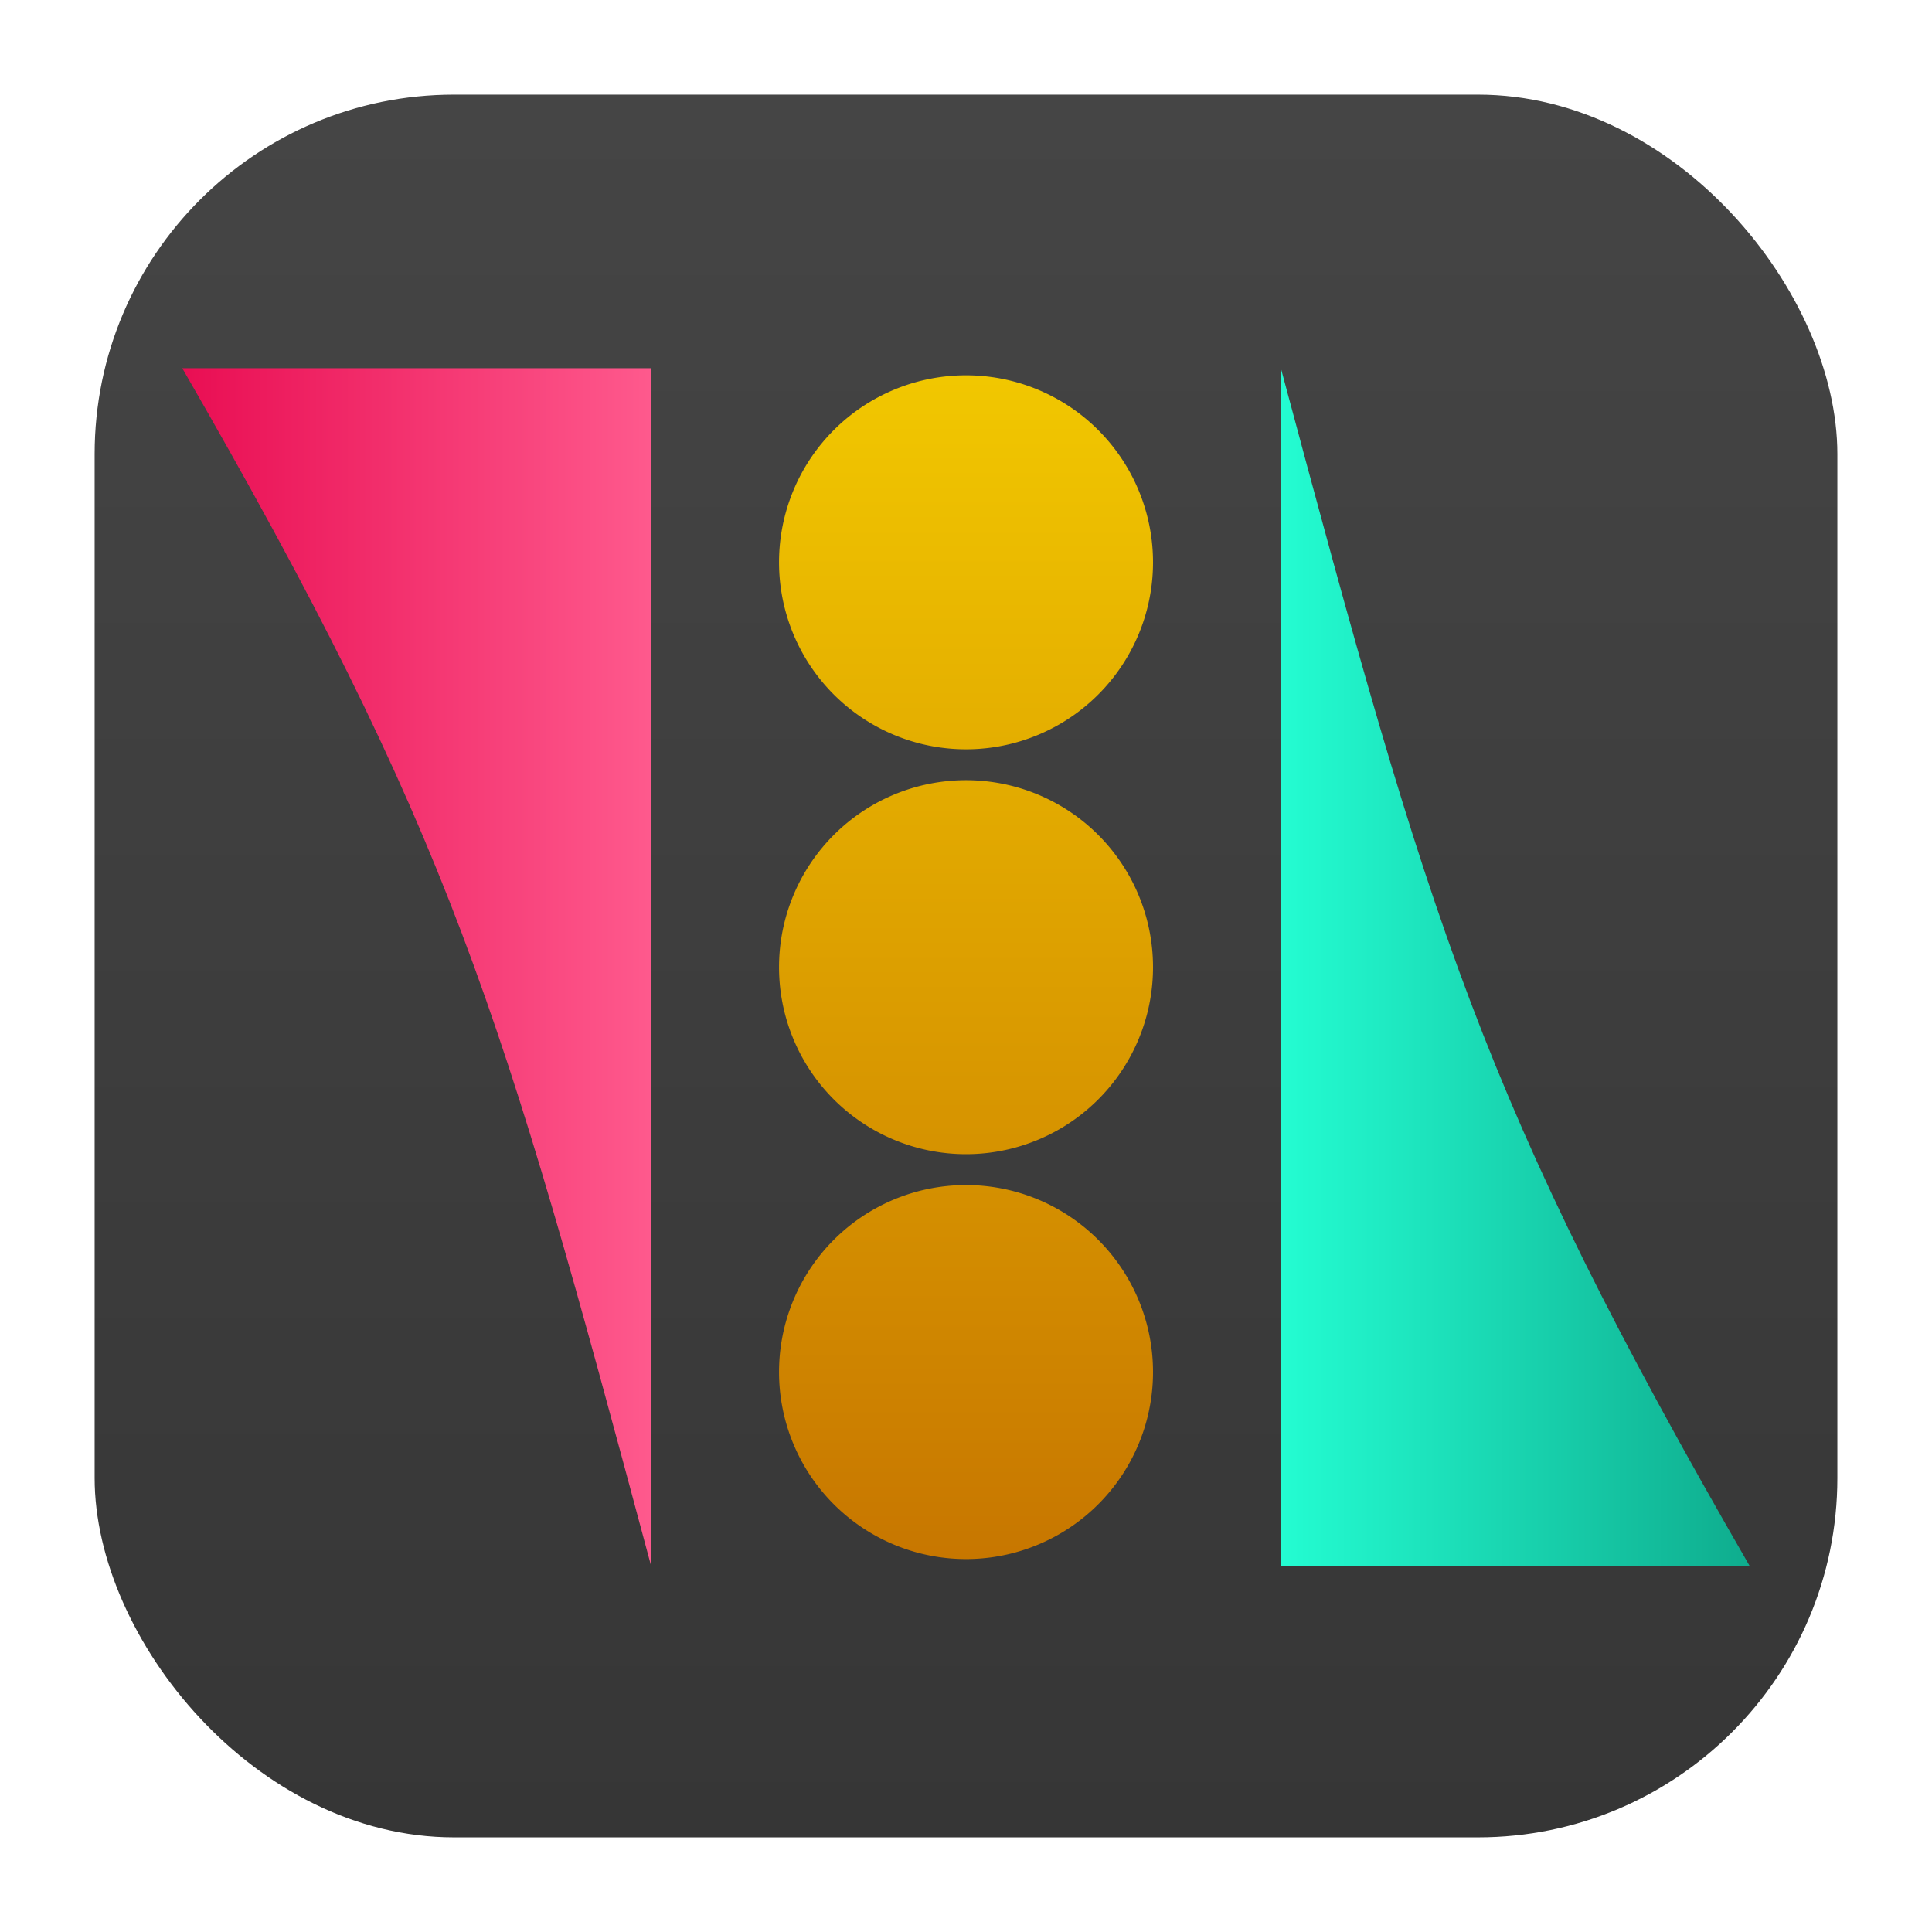 <?xml version="1.0" encoding="UTF-8" standalone="no"?>
<!-- Created with Inkscape (http://www.inkscape.org/) -->

<svg
   xmlns:dc="http://purl.org/dc/elements/1.1/"
   xmlns:cc="http://creativecommons.org/ns#"
   xmlns:rdf="http://www.w3.org/1999/02/22-rdf-syntax-ns#"
   xmlns:svg="http://www.w3.org/2000/svg"
   xmlns="http://www.w3.org/2000/svg"
   xmlns:xlink="http://www.w3.org/1999/xlink"
   xmlns:sodipodi="http://sodipodi.sourceforge.net/DTD/sodipodi-0.dtd"
   xmlns:inkscape="http://www.inkscape.org/namespaces/inkscape"
   width="102.075mm"
   height="102.075mm"
   viewBox="0 0 102.075 102.075"
   version="1.1"
   id="svg8"
   inkscape:version="0.92.4 5da689c313, 2019-01-14"
   sodipodi:docname="tac-logo.svg">
  <defs
     id="defs2">
    <linearGradient
       id="linearGradient6748"
       inkscape:collect="always">
      <stop
         id="stop6744"
         offset="0"
         style="stop-color:#ff5c8f;stop-opacity:1" />
      <stop
         id="stop6746"
         offset="1"
         style="stop-color:#e90e53;stop-opacity:1" />
    </linearGradient>
    <linearGradient
       inkscape:collect="always"
       id="linearGradient5428">
      <stop
         style="stop-color:#454545;stop-opacity:1"
         offset="0"
         id="stop5424" />
      <stop
         style="stop-color:#363636;stop-opacity:1"
         offset="1"
         id="stop5426" />
    </linearGradient>
    <linearGradient
       id="linearGradient5183"
       inkscape:collect="always">
      <stop
         id="stop5179"
         offset="0"
         style="stop-color:#ef4d8d;stop-opacity:1" />
      <stop
         style="stop-color:#e6c96d;stop-opacity:1"
         offset="0.511"
         id="stop5185" />
      <stop
         id="stop5181"
         offset="1"
         style="stop-color:#32e9c1;stop-opacity:1" />
    </linearGradient>
    <linearGradient
       inkscape:collect="always"
       id="linearGradient5173">
      <stop
         style="stop-color:#a6b8fc;stop-opacity:1"
         offset="0"
         id="stop5169" />
      <stop
         style="stop-color:#81a7b1;stop-opacity:1"
         offset="1"
         id="stop5171" />
    </linearGradient>
    <linearGradient
       id="linearGradient5155"
       inkscape:collect="always">
      <stop
         id="stop5151"
         offset="0"
         style="stop-color:#24ffd4;stop-opacity:1" />
      <stop
         id="stop5153"
         offset="1"
         style="stop-color:#0fae8f;stop-opacity:1" />
    </linearGradient>
    <linearGradient
       inkscape:collect="always"
       id="linearGradient5143">
      <stop
         style="stop-color:#ff3e7a;stop-opacity:1"
         offset="0"
         id="stop5139" />
      <stop
         style="stop-color:#c70c47;stop-opacity:1"
         offset="1"
         id="stop5141" />
    </linearGradient>
    <linearGradient
       inkscape:collect="always"
       id="linearGradient5123">
      <stop
         style="stop-color:#f1c700;stop-opacity:1"
         offset="0"
         id="stop5119" />
      <stop
         style="stop-color:#c77600;stop-opacity:1"
         offset="1"
         id="stop5121" />
    </linearGradient>
    <linearGradient
       inkscape:collect="always"
       id="linearGradient5080">
      <stop
         style="stop-color:#000000;stop-opacity:1;"
         offset="0"
         id="stop5076" />
      <stop
         style="stop-color:#000000;stop-opacity:0;"
         offset="1"
         id="stop5078" />
    </linearGradient>
    <linearGradient
       inkscape:collect="always"
       id="linearGradient4942">
      <stop
         style="stop-color:#eb3167;stop-opacity:1"
         offset="0"
         id="stop4938" />
      <stop
         style="stop-color:#5b4f21;stop-opacity:1"
         offset="1"
         id="stop4940" />
    </linearGradient>
    <linearGradient
       inkscape:collect="always"
       id="linearGradient4934">
      <stop
         style="stop-color:#f23232;stop-opacity:1"
         offset="0"
         id="stop4930" />
      <stop
         style="stop-color:#3a67a6;stop-opacity:1"
         offset="1"
         id="stop4932" />
    </linearGradient>
    <linearGradient
       inkscape:collect="always"
       id="linearGradient4926">
      <stop
         style="stop-color:#e63939;stop-opacity:1"
         offset="0"
         id="stop4922" />
      <stop
         style="stop-color:#8d1c58;stop-opacity:1"
         offset="1"
         id="stop4924" />
    </linearGradient>
    <radialGradient
       inkscape:collect="always"
       xlink:href="#linearGradient4926"
       id="radialGradient4928"
       cx="92.974"
       cy="323.178"
       fx="92.974"
       fy="323.178"
       r="45.121"
       gradientTransform="matrix(0,-0.486,1.052,-5.2568593e-6,-209.915,317.333)"
       gradientUnits="userSpaceOnUse" />
    <radialGradient
       inkscape:collect="always"
       xlink:href="#linearGradient4934"
       id="radialGradient4936"
       cx="111.735"
       cy="81.289"
       fx="111.735"
       fy="81.289"
       r="58.268"
       gradientTransform="matrix(0,-0.383,0.888,3.7708562e-5,58.95,274.422)"
       gradientUnits="userSpaceOnUse" />
    <radialGradient
       inkscape:collect="always"
       xlink:href="#linearGradient4942"
       id="radialGradient4948"
       gradientUnits="userSpaceOnUse"
       gradientTransform="matrix(-1.14,0.029,-0.027,-2.09,178.342,821.929)"
       cx="80.048"
       cy="262.777"
       fx="80.048"
       fy="262.777"
       r="21.018" />
    <radialGradient
       inkscape:collect="always"
       xlink:href="#linearGradient5080"
       id="radialGradient5082"
       cx="130.051"
       cy="241.803"
       fx="130.051"
       fy="241.803"
       r="33.26"
       gradientTransform="matrix(1,0,0,0.873,0,30.713)"
       gradientUnits="userSpaceOnUse" />
    <linearGradient
       inkscape:collect="always"
       xlink:href="#linearGradient5123"
       id="linearGradient5127"
       x1="-178.047"
       y1="812.73"
       x2="-178.047"
       y2="1021.73"
       gradientUnits="userSpaceOnUse"
       gradientTransform="matrix(0.315,0,0,0.315,63.1,83.236)" />
    <linearGradient
       inkscape:collect="always"
       xlink:href="#linearGradient5143"
       id="linearGradient5145"
       x1="-58.372"
       y1="243.68"
       x2="-80.904"
       y2="243.68"
       gradientUnits="userSpaceOnUse"
       gradientTransform="matrix(1.19,0,0,1.19,59.983,81.327)" />
    <linearGradient
       inkscape:collect="always"
       xlink:href="#linearGradient5155"
       id="linearGradient5149"
       gradientUnits="userSpaceOnUse"
       x1="-58.372"
       y1="243.68"
       x2="-80.475"
       y2="243.68"
       gradientTransform="matrix(-1.19,0,0,-1.19,-45.899,662.407)" />
    <linearGradient
       inkscape:collect="always"
       xlink:href="#linearGradient5173"
       id="linearGradient5175"
       x1="110.887"
       y1="340.339"
       x2="110.887"
       y2="409.464"
       gradientUnits="userSpaceOnUse" />
    <linearGradient
       inkscape:collect="always"
       xlink:href="#linearGradient5183"
       id="linearGradient5177"
       gradientUnits="userSpaceOnUse"
       x1="183.104"
       y1="379.704"
       x2="41.664"
       y2="379.704" />
    <linearGradient
       inkscape:collect="always"
       xlink:href="#linearGradient5123"
       id="linearGradient5206"
       gradientUnits="userSpaceOnUse"
       gradientTransform="matrix(0.315,0,0,0.315,63.1,83.236)"
       x1="-178.047"
       y1="812.73"
       x2="-178.047"
       y2="1021.73" />
    <linearGradient
       inkscape:collect="always"
       xlink:href="#linearGradient6748"
       id="linearGradient5208"
       gradientUnits="userSpaceOnUse"
       gradientTransform="matrix(1.19,0,0,1.19,59.983,81.327)"
       x1="-58.372"
       y1="243.68"
       x2="-80.904"
       y2="243.68" />
    <linearGradient
       inkscape:collect="always"
       xlink:href="#linearGradient5428"
       id="linearGradient5430"
       x1="96.986"
       y1="188.871"
       x2="96.986"
       y2="280.732"
       gradientUnits="userSpaceOnUse"
       gradientTransform="matrix(0.349,0,0,1,65.655,-5.7942821e-6)" />
  </defs>
  <sodipodi:namedview
     id="base"
     pagecolor="#ffffff"
     bordercolor="#666666"
     borderopacity="1.0"
     inkscape:pageopacity="0.0"
     inkscape:pageshadow="2"
     inkscape:zoom="0.70710678"
     inkscape:cx="370.13431"
     inkscape:cy="303.76333"
     inkscape:document-units="mm"
     inkscape:current-layer="layer1"
     showgrid="false"
     showguides="false"
     inkscape:window-width="1920"
     inkscape:window-height="1029"
     inkscape:window-x="0"
     inkscape:window-y="0"
     inkscape:window-maximized="1"
     fit-margin-top="5"
     fit-margin-left="5"
     fit-margin-right="5"
     fit-margin-bottom="5" />
  <g
     inkscape:label="Layer 1"
     inkscape:groupmode="layer"
     id="layer1"
     transform="translate(-49.769,-183.521)">
    <rect
       style="fill:url(#linearGradient5430);fill-opacity:1;stroke:none;stroke-width:2.4;stroke-linecap:round;stroke-linejoin:miter;stroke-miterlimit:4;stroke-dasharray:none;stroke-dashoffset:0;stroke-opacity:1;paint-order:stroke fill markers"
       id="rect5197"
       width="92.075"
       height="92.075"
       x="54.769"
       y="188.521"
       rx="18.986" />
    <g
       id="g5202"
       transform="matrix(0.955,0,0,0.955,94.083,-120.512)">
      <path
         inkscape:connector-curvature="0"
         id="path4987"
         d="m 7.042,339.123 a 10.345,10.345 0 0 0 -10.345,10.345 10.345,10.345 0 0 0 10.345,10.345 A 10.345,10.345 0 0 0 17.387,349.468 10.345,10.345 0 0 0 7.042,339.123 Z m 0,22.399 a 10.345,10.345 0 0 0 -10.345,10.345 10.345,10.345 0 0 0 10.345,10.345 10.345,10.345 0 0 0 10.345,-10.345 10.345,10.345 0 0 0 -10.345,-10.345 z m 0,22.399 a 10.345,10.345 0 0 0 -10.345,10.345 10.345,10.345 0 0 0 10.345,10.345 10.345,10.345 0 0 0 10.345,-10.345 10.345,10.345 0 0 0 -10.345,-10.345 z"
         style="fill:url(#linearGradient5206);fill-opacity:1;stroke:none;stroke-width:0.833;stroke-linecap:square;stroke-linejoin:bevel;stroke-miterlimit:4;stroke-dasharray:none;stroke-dashoffset:0;stroke-opacity:1;paint-order:normal" />
      <path
         sodipodi:nodetypes="cccc"
         inkscape:connector-curvature="0"
         id="rect4989"
         d="m -36.318,338.73 h 25.941 v 66.274 c -8.273,-30.876 -11.047,-40.477 -25.941,-66.274 z"
         style="fill:url(#linearGradient5208);fill-opacity:1;stroke:none;stroke-width:6.53;stroke-linecap:square;stroke-linejoin:bevel;stroke-miterlimit:4;stroke-dasharray:none;stroke-dashoffset:0;stroke-opacity:1;paint-order:stroke markers fill" />
      <path
         style="fill:url(#linearGradient5149);fill-opacity:1;stroke:none;stroke-width:6.53;stroke-linecap:square;stroke-linejoin:bevel;stroke-miterlimit:4;stroke-dasharray:none;stroke-dashoffset:0;stroke-opacity:1;paint-order:stroke markers fill"
         d="m 50.401,405.004 h -25.941 v -66.274 c 8.273,30.876 11.047,40.477 25.941,66.274 z"
         id="path5147"
         inkscape:connector-curvature="0"
         sodipodi:nodetypes="cccc" />
    </g>
    <g
       aria-label="TAC"
       style="font-style:normal;font-weight:normal;font-size:10.583px;line-height:1.25;font-family:sans-serif;letter-spacing:0px;word-spacing:0px;fill:url(#linearGradient5175);fill-opacity:1;stroke:#4b3083;stroke-width:4.065;stroke-miterlimit:4;stroke-dasharray:none;stroke-opacity:1"
       id="text5159"
       transform="translate(28.907,-139.635)" />
  </g>
</svg>
